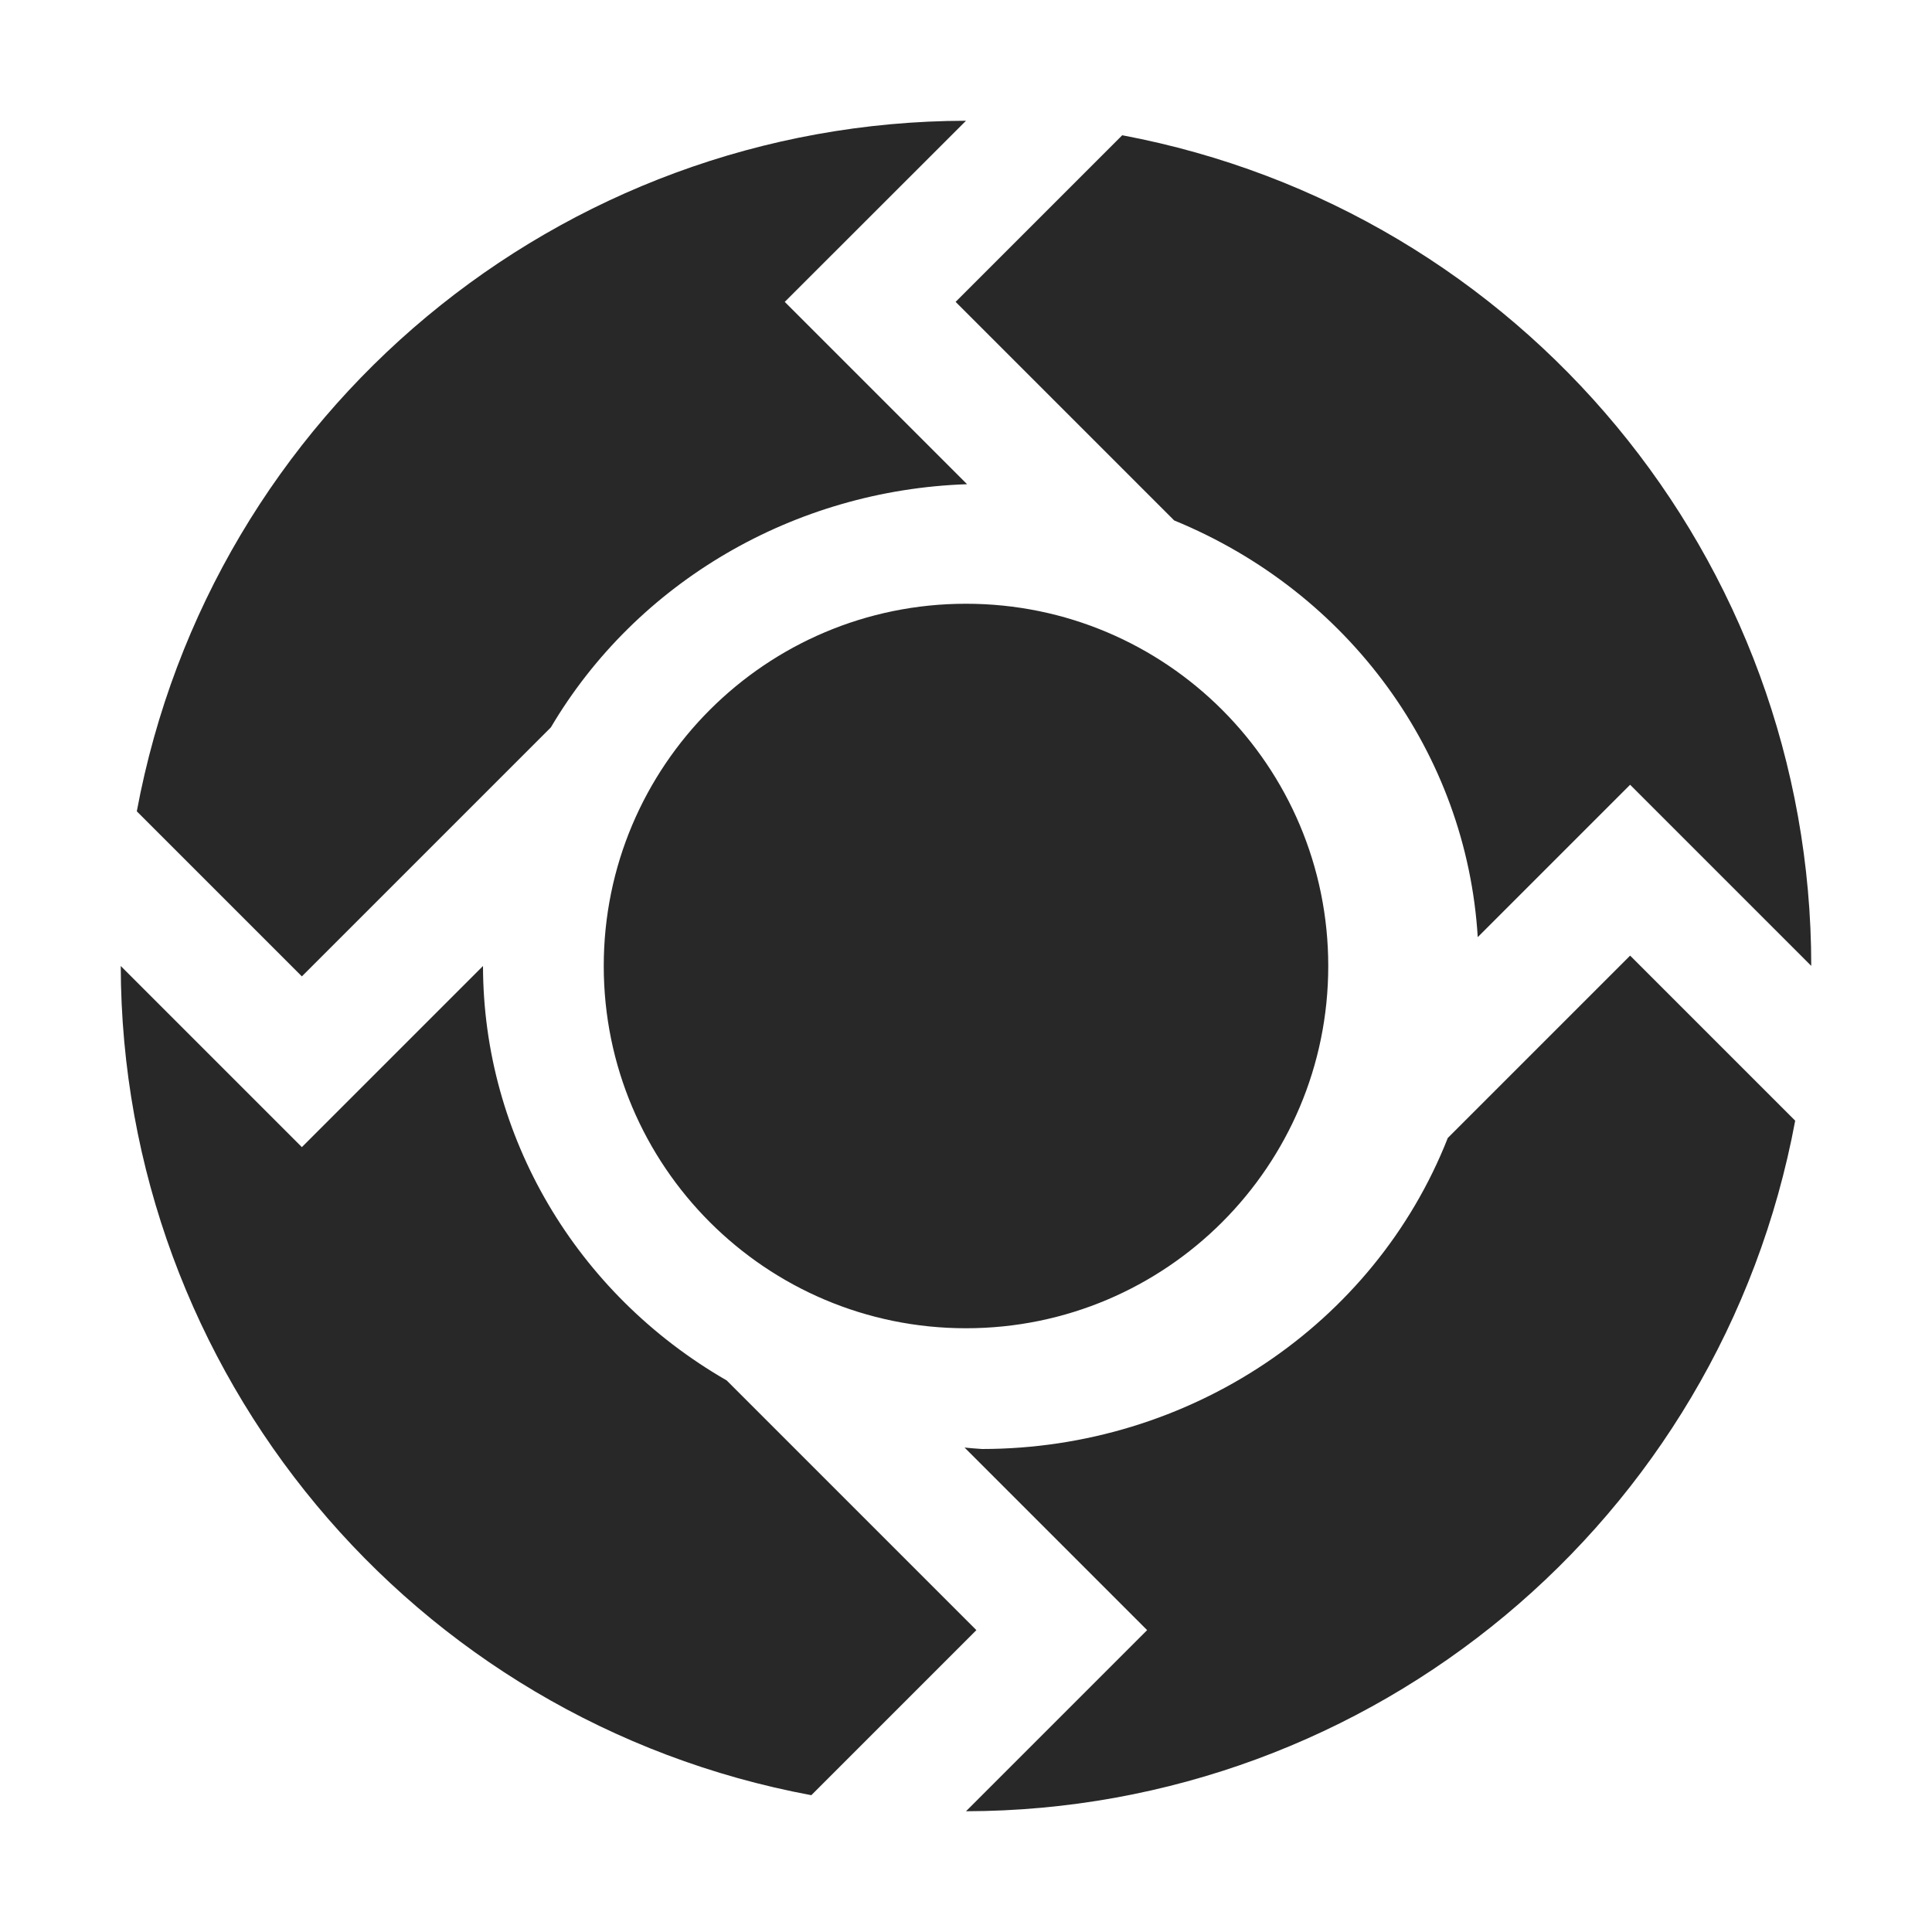 <svg width="16" height="16" version="1.1" xmlns="http://www.w3.org/2000/svg">
  <defs>
    <style id="current-color-scheme" type="text/css">.ColorScheme-Text { color:#282828; } .ColorScheme-Highlight { color:#458588; }</style>
  </defs>
  <path class="ColorScheme-Text" d="m8 1c-3.366 7e-3 -6.251 2.409-6.867 5.719l1.367 1.367 2.062-2.062c0.711-1.204 2.015-1.966 3.447-2.014l-1.51-1.51zm1.293 0.121-1.379 1.379 1.81 1.81c1.448 0.594 2.422 1.931 2.514 3.451l1.262-1.262 1.5 1.5c-3.11e-4 -3.367-2.398-6.257-5.707-6.879zm-1.293 3.879c-1.657 0-3 1.343-3 3 0 1.657 1.343 3 3 3s3-1.343 3-3c0-1.657-1.343-3-3-3zm5.5 2.914-1.51 1.51c-0.61 1.55-2.144 2.575-3.857 2.576-0.048-0.003-0.096-7e-3 -0.145-0.012l1.512 1.512-1.5 1.5c3.366-7e-3 6.251-2.409 6.867-5.719zm-12.5 0.086c7e-3 3.366 2.409 6.251 5.719 6.867l1.367-1.367-2.068-2.068c-1.25-0.72-2.016-2.024-2.018-3.432l-1.5 1.5z" fill="currentColor"/>
</svg>
